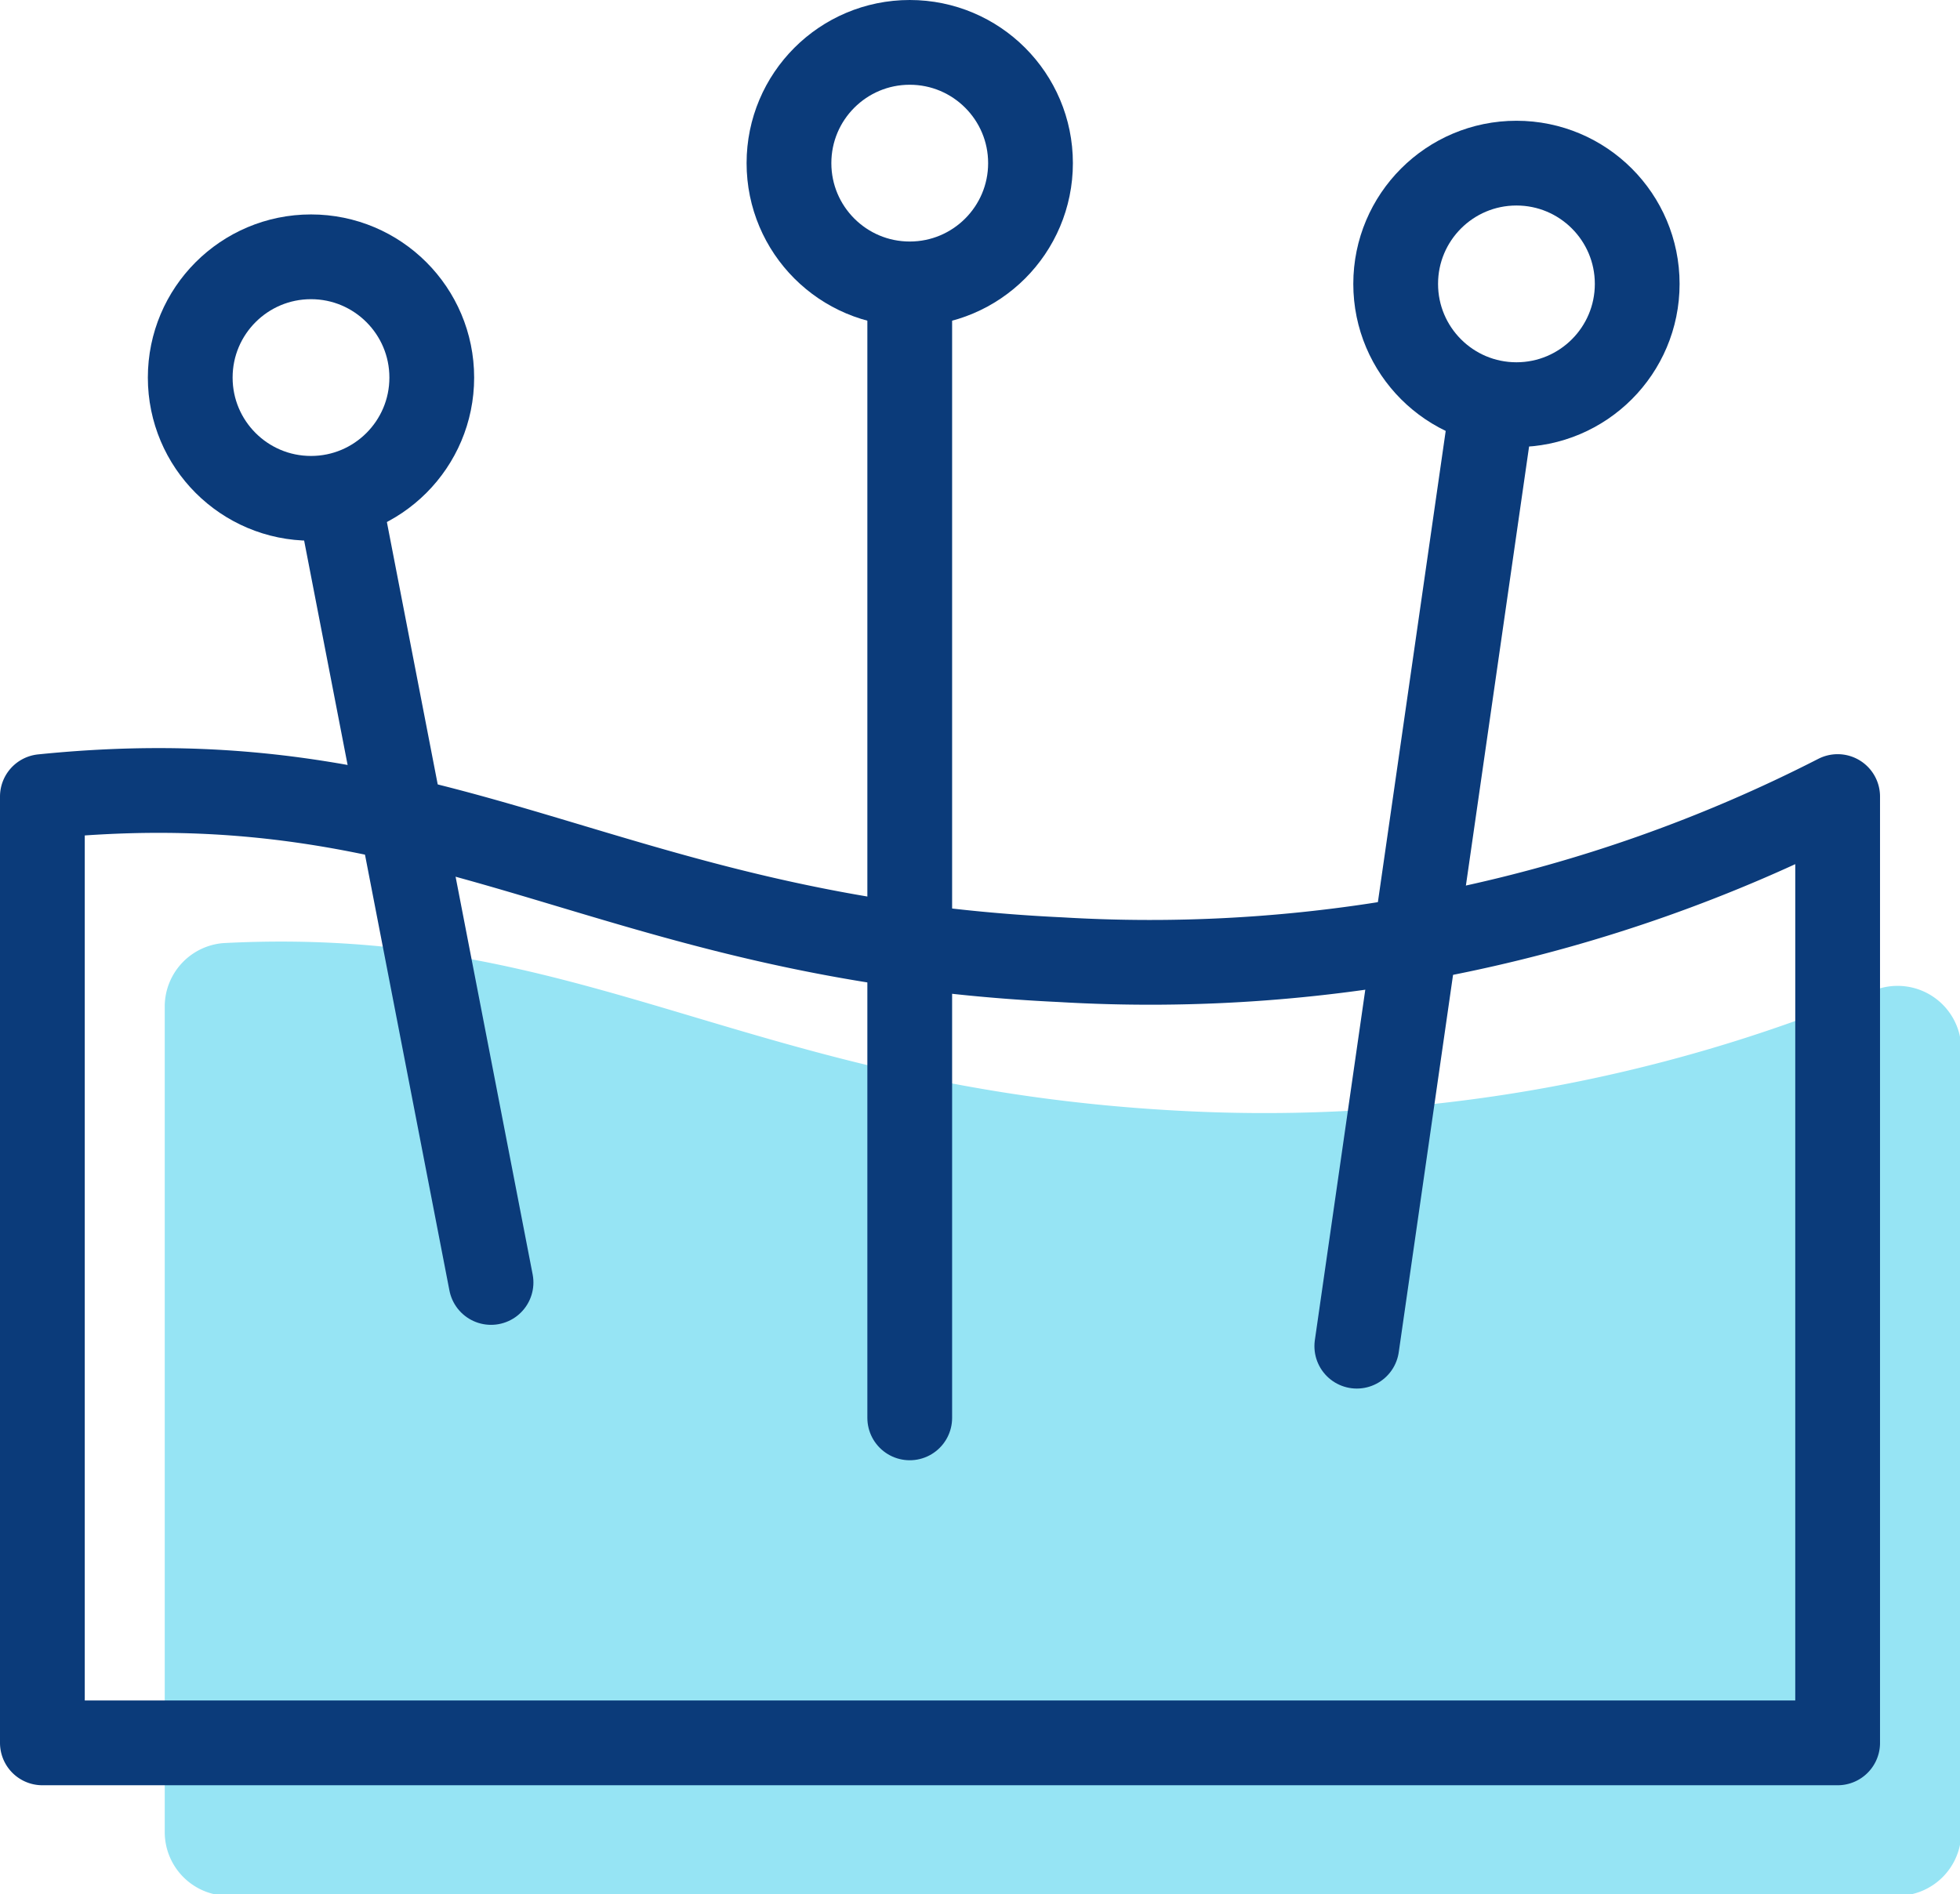 <svg xmlns="http://www.w3.org/2000/svg" viewBox="0 0 61.51 59.45"><defs><style>.cls-1{fill:#96e4f4;}.cls-2,.cls-3{fill:none;stroke:#0b3b7a;stroke-linejoin:round;stroke-width:2.66px;}.cls-3{stroke-linecap:round;}</style></defs><g id="Layer_2" data-name="Layer 2"><g id="Layer_1-2" data-name="Layer 1"><path class="cls-1" d="M5.17,31.56V57.5a2,2,0,0,0,2,2H59.55a2,2,0,0,0,2-2V32.87a2,2,0,0,0-2.73-1.79,49.41,49.41,0,0,1-21.64,3.79C23.41,34.18,18.45,29,7,29.6A2,2,0,0,0,5.17,31.56Z"/><path class="cls-2" d="M1.33,25v29.7H57.67V25a47.33,47.33,0,0,1-24.38,5.12C18.85,29.44,14.11,23.7,1.33,25Z"/><line class="cls-3" x1="28.55" y1="9.61" x2="28.55" y2="44.5"/><line class="cls-3" x1="46.73" y1="13.41" x2="42.58" y2="42.25"/><circle class="cls-3" cx="47.59" cy="8.91" r="3.79"/><line class="cls-3" x1="10.78" y1="16.35" x2="15.41" y2="40.25"/><circle class="cls-3" cx="9.76" cy="11.85" r="3.79"/><circle class="cls-3" cx="28.55" cy="5.12" r="3.79"/></g></g></svg>